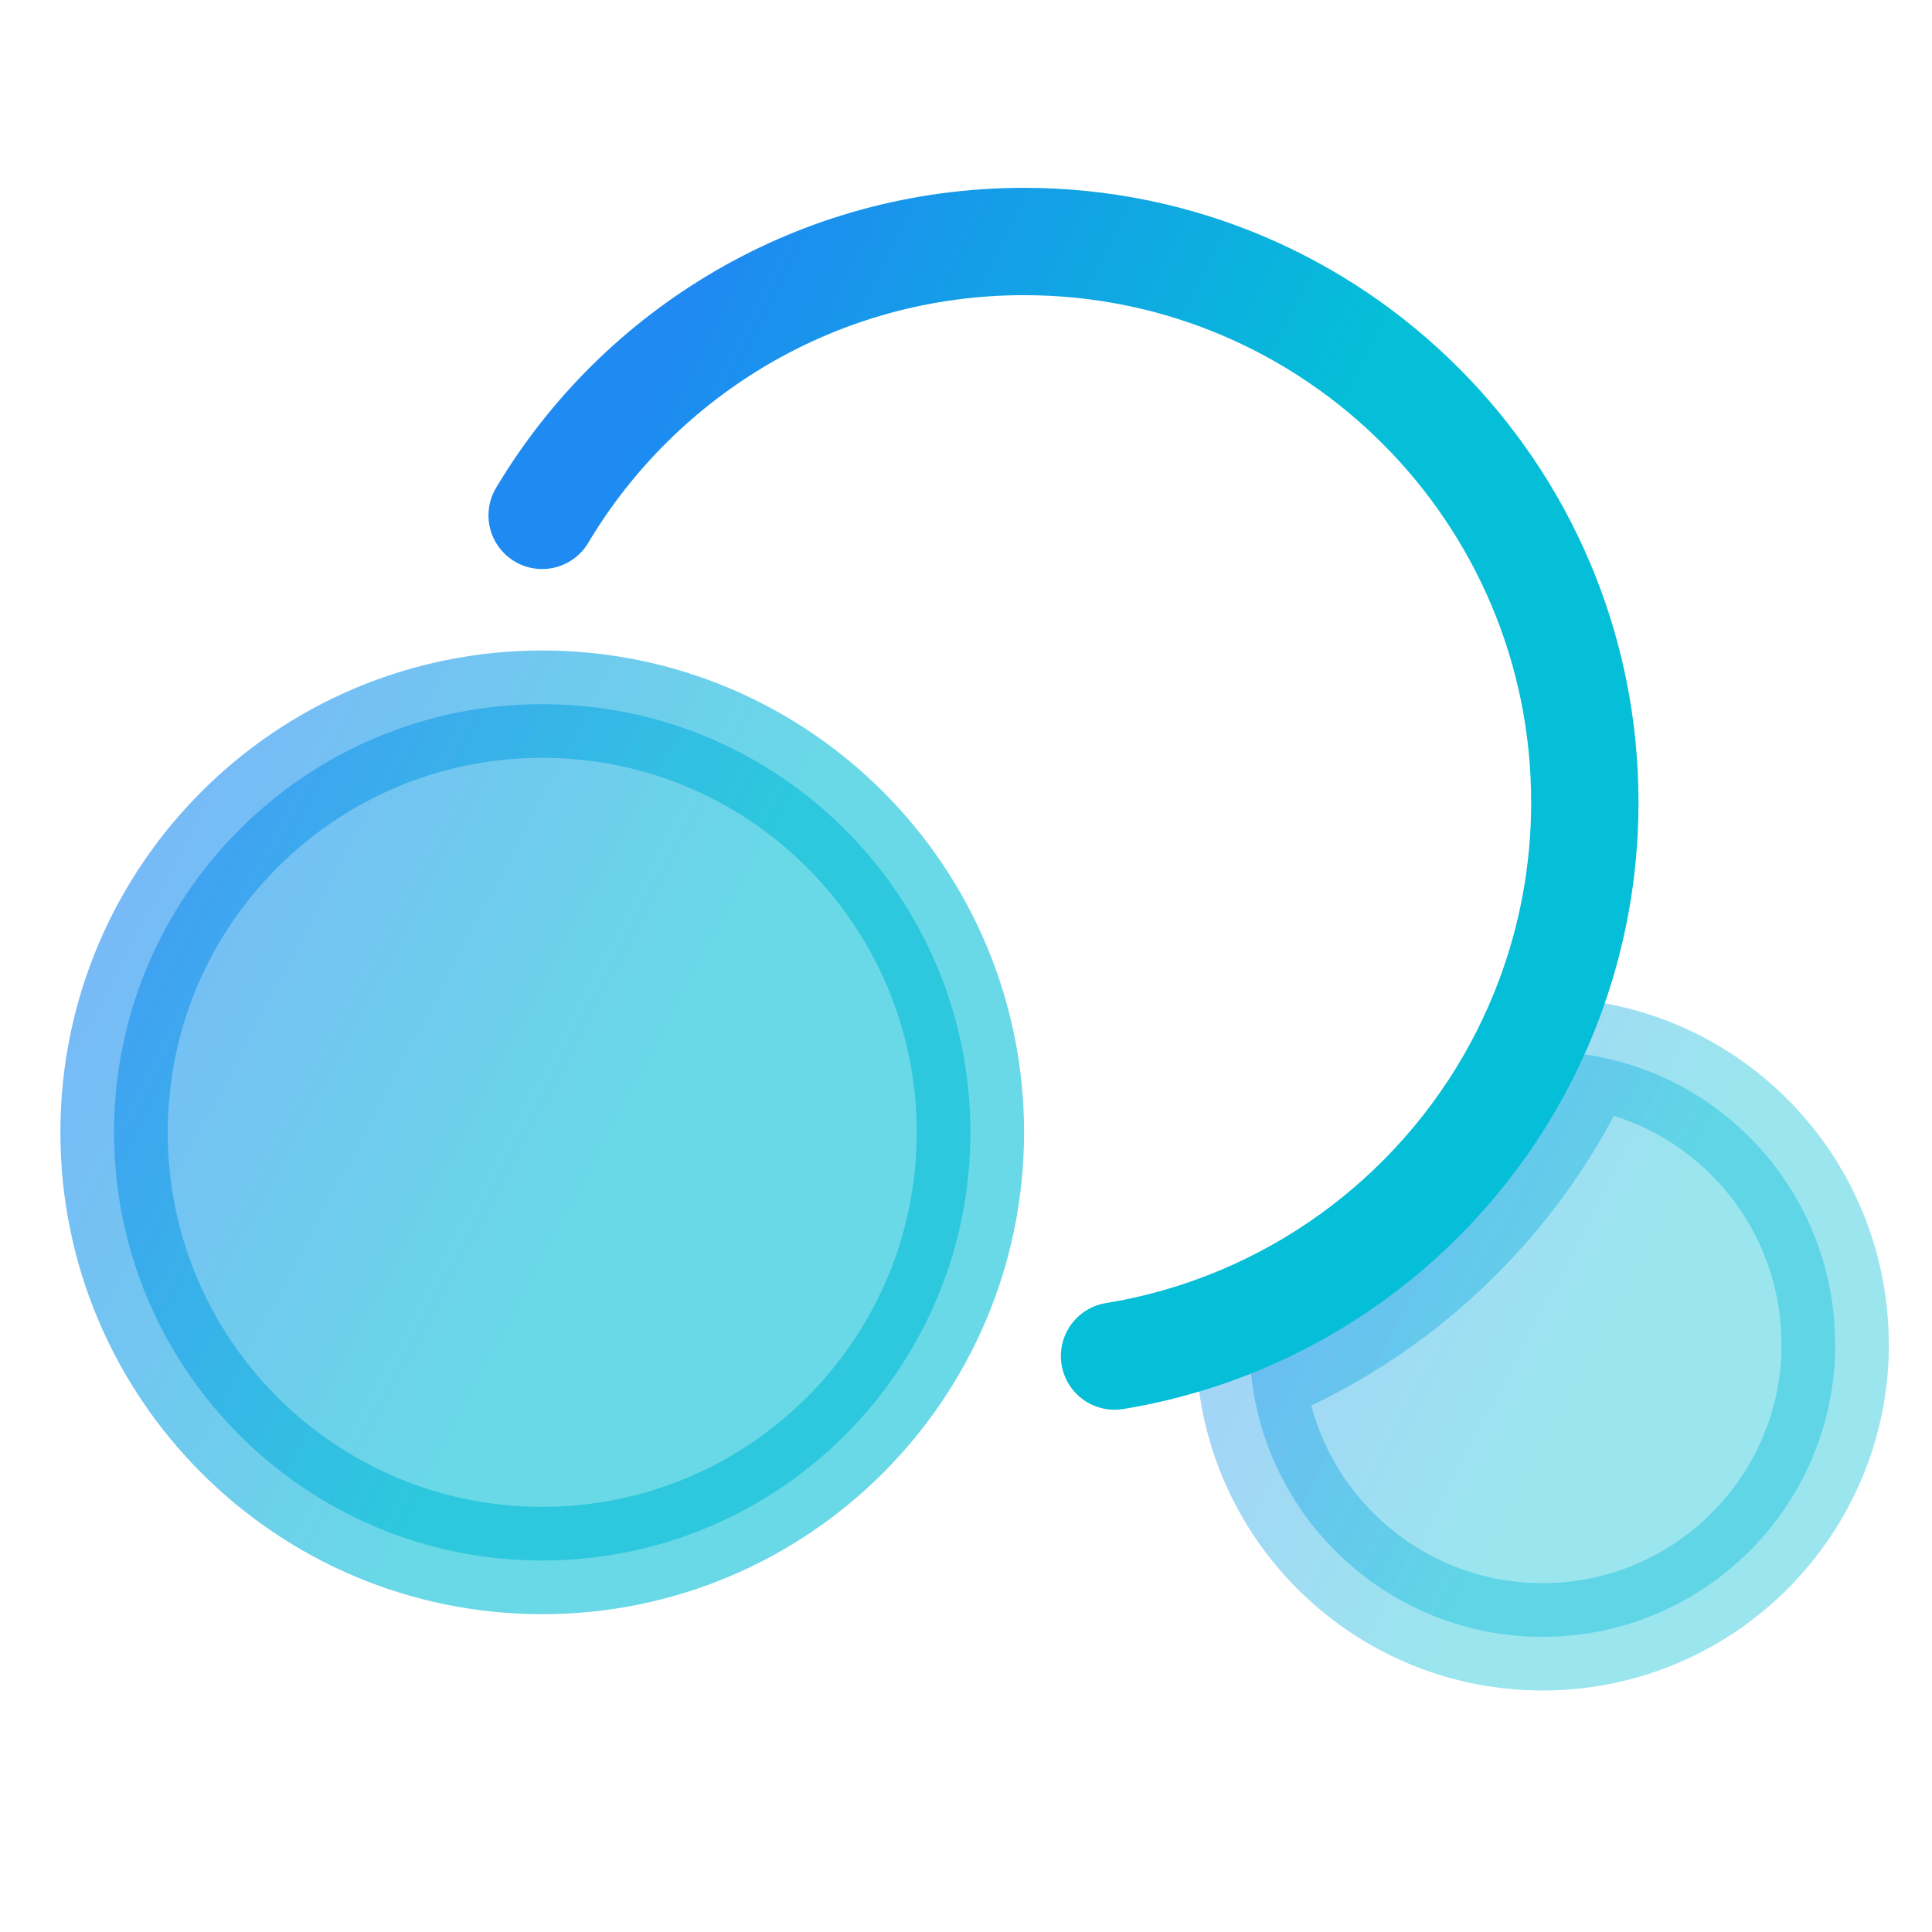 <svg width="36" height="36" viewBox="0 0 36 36" fill="none" xmlns="http://www.w3.org/2000/svg">
<g clip-path="url(#clip0_2543_3808)">
<path opacity="0.6" d="M18.082 21.099C18.082 25.506 14.51 29.078 10.104 29.078C5.697 29.078 2.125 25.506 2.125 21.099C2.125 16.693 5.697 13.121 10.104 13.121C14.51 13.121 18.082 16.693 18.082 21.099Z" fill="url(#paint0_linear_2543_3808)" stroke="url(#paint1_linear_2543_3808)" stroke-width="2"/>
<path opacity="0.4" d="M34.194 25.046V25.239C34.092 28.161 31.689 30.5 28.743 30.5C25.915 30.5 23.586 28.346 23.312 25.59C26.075 24.49 28.306 22.347 29.522 19.646C32.163 20.024 34.194 22.296 34.194 25.046Z" fill="url(#paint2_linear_2543_3808)" stroke="url(#paint3_linear_2543_3808)" stroke-width="2"/>
<path d="M10.102 9.603C11.924 6.547 15.265 4.5 19.08 4.5C24.852 4.5 29.531 9.179 29.531 14.951C29.531 16.232 29.299 17.459 28.876 18.595C27.767 21.58 25.333 23.92 22.287 24.901C21.796 25.059 21.289 25.184 20.768 25.268" stroke="url(#paint4_linear_2543_3808)" stroke-width="2" stroke-miterlimit="10" stroke-linecap="round"/>
</g>
<defs>
<linearGradient id="paint0_linear_2543_3808" x1="1.335" y1="17.687" x2="10.756" y2="22.679" gradientUnits="userSpaceOnUse">
<stop stop-color="#1E8AF2"/>
<stop offset="1" stop-color="#05BED7"/>
</linearGradient>
<linearGradient id="paint1_linear_2543_3808" x1="1.335" y1="17.687" x2="10.756" y2="22.679" gradientUnits="userSpaceOnUse">
<stop stop-color="#1E8AF2"/>
<stop offset="1" stop-color="#05BED7"/>
</linearGradient>
<linearGradient id="paint2_linear_2543_3808" x1="22.436" y1="22.593" x2="29.209" y2="26.183" gradientUnits="userSpaceOnUse">
<stop stop-color="#1E8AF2"/>
<stop offset="1" stop-color="#05BED7"/>
</linearGradient>
<linearGradient id="paint3_linear_2543_3808" x1="22.436" y1="22.593" x2="29.209" y2="26.183" gradientUnits="userSpaceOnUse">
<stop stop-color="#1E8AF2"/>
<stop offset="1" stop-color="#05BED7"/>
</linearGradient>
<linearGradient id="paint4_linear_2543_3808" x1="10.328" y1="10.938" x2="20.808" y2="16.133" gradientUnits="userSpaceOnUse">
<stop stop-color="#1E8AF2"/>
<stop offset="1" stop-color="#05BED7"/>
</linearGradient>
<clipPath id="clip0_2543_3808">
<rect width="36" height="36" fill="white"/>
</clipPath>
</defs>
</svg>
